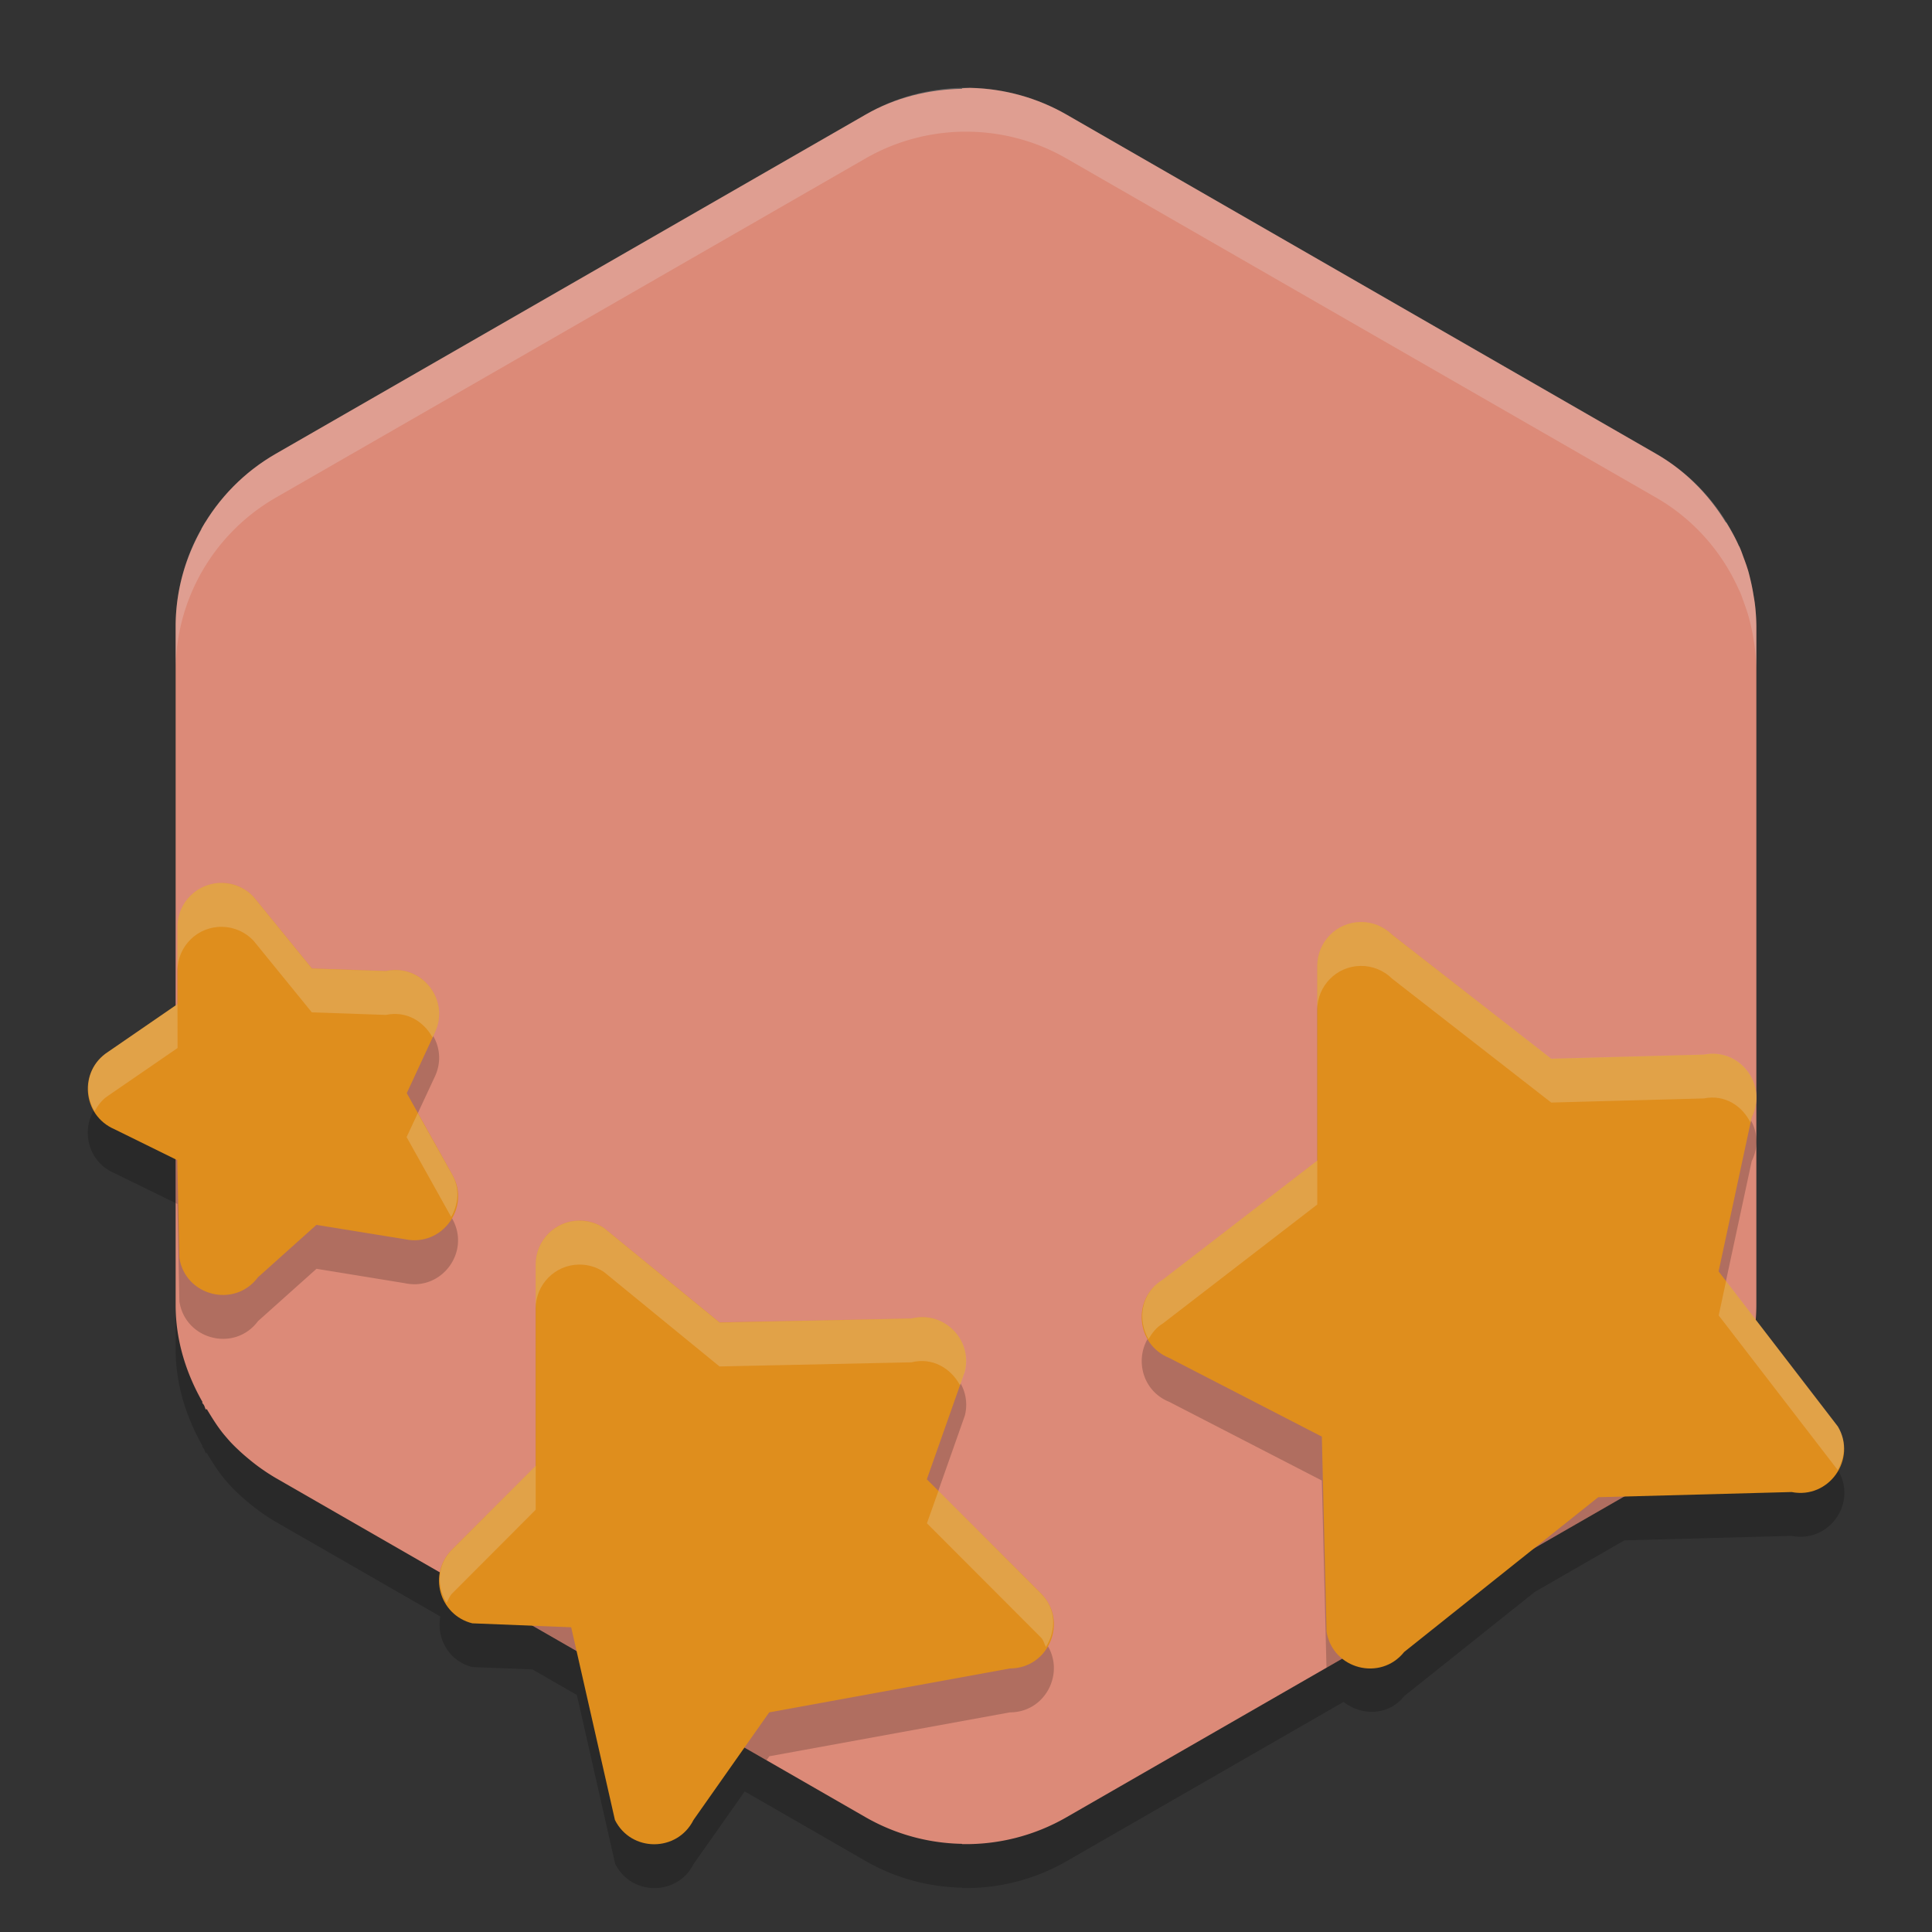 <svg xmlns="http://www.w3.org/2000/svg" width="22" height="22" version="1.1">
 <rect width="100%" height="100%" fill="#333333" stroke="none"/>
 <g transform="translate(-1,-1.001)">
  <path style="opacity:0.2" d="m 12.039,2.502 c -0.028,4.441e-4 -0.056,0.003 -0.084,0.004 v 0.006 c -0.384,0.007 -0.762,0.101 -1.096,0.293 L 4.141,6.668 C 3.806,6.86 3.543,7.136 3.348,7.453 l -0.008,-0.004 c -0.006,0.01 -0.009,0.023 -0.016,0.033 -0.009,0.015 -0.023,0.027 -0.031,0.043 l 0.01,0.008 C 3.115,7.867 3,8.241 3,8.637 v 4.314 l -0.771,0.529 c -0.336,0.217 -0.295,0.72 0.072,0.879 L 3,14.701 v 1.662 c -2e-7,0.396 0.117,0.771 0.307,1.104 l -0.006,0.004 c 0.006,0.01 0.014,0.018 0.02,0.027 0.01,0.017 0.013,0.036 0.023,0.053 l 0.01,-0.006 c 0.068,0.112 0.137,0.225 0.225,0.324 a 2.283,2.274 0 0 0 0.043,0.049 c 0.037,0.04 0.077,0.078 0.117,0.115 a 2.283,2.274 0 0 0 0.078,0.068 c 0.037,0.031 0.074,0.061 0.113,0.09 a 2.283,2.274 0 0 0 0.213,0.141 l 1.871,1.076 c -0.045,0.245 0.093,0.508 0.365,0.576 l 0.684,0.027 0.506,0.291 0.436,1.922 c 0.184,0.369 0.71,0.369 0.895,0 l 0.58,-0.824 1.381,0.795 a 2.283,2.274 0 0 0 1.096,0.301 v 0.004 a 2.283,2.274 0 0 0 1.188,-0.305 l 3.154,-1.814 c 0.202,0.157 0.508,0.164 0.693,-0.068 l 1.484,-1.184 1.021,-0.588 1.906,-0.051 c 0.425,0.084 0.75,-0.374 0.527,-0.746 l -0.939,-1.219 A 2.283,2.274 0 0 0 21,16.363 V 8.637 A 2.283,2.274 0 0 0 20.982,8.367 c -0.004,-0.029 -0.009,-0.057 -0.014,-0.086 a 2.283,2.274 0 0 0 -0.035,-0.172 c -0.009,-0.039 -0.018,-0.077 -0.029,-0.115 a 2.283,2.274 0 0 0 -0.043,-0.125 C 20.845,7.825 20.831,7.781 20.812,7.738 a 2.283,2.274 0 0 0 -0.008,-0.018 h -0.002 C 20.761,7.626 20.71,7.537 20.656,7.449 l -0.012,0.006 C 20.451,7.138 20.192,6.86 19.857,6.668 L 13.143,2.805 c -0.331,-0.19 -0.706,-0.294 -1.088,-0.303 -0.003,-7.78e-5 -0.006,-7.7e-6 -0.01,0 -0.002,-3.97e-5 -0.004,3.48e-5 -0.006,0 z"/>
  <path style="fill:#dc8a78" d="m 12.039,2.002 c -0.028,4.441e-4 -0.056,0.003 -0.084,0.004 v 0.006 c -0.384,0.007 -0.762,0.101 -1.096,0.293 L 4.141,6.168 C 3.779,6.376 3.49,6.674 3.293,7.025 L 8,11 l 4,2 4,-2 4.699,-3.971 C 20.502,6.678 20.219,6.376 19.857,6.168 L 13.143,2.305 c -0.331,-0.19 -0.706,-0.294 -1.088,-0.303 -0.003,-7.78e-5 -0.006,-7.7e-6 -0.01,0 -0.002,-3.97e-5 -0.004,3.48e-5 -0.006,0 z"/>
  <path style="fill:#dc8a78" d="M 3.34,6.949 C 3.123,7.301 3,7.709 3,8.137 v 7.727 c -2e-7,0.396 0.117,0.771 0.307,1.104 l -0.006,0.004 c 0.006,0.01 0.014,0.018 0.02,0.027 0.01,0.017 0.013,0.036 0.023,0.053 l 0.01,-0.006 c 0.068,0.112 0.137,0.225 0.225,0.324 a 2.283,2.274 0 0 0 0.043,0.049 c 0.037,0.04 0.077,0.078 0.117,0.115 a 2.283,2.274 0 0 0 0.078,0.068 c 0.037,0.031 0.074,0.061 0.113,0.09 a 2.283,2.274 0 0 0 0.213,0.141 l 6.717,3.863 a 2.283,2.274 0 0 0 1.186,0.301 l -0.021,-4.785 L 12,12 7.5,9.375 Z"/>
  <path style="fill:#dc8a78" d="M 20.656,6.949 16.5,9.375 12,12 11.977,17.211 11.955,22 a 2.283,2.274 0 0 0 1.188,-0.305 l 6.717,-3.863 a 2.283,2.274 0 0 0 0.801,-0.779 h 0.002 a 2.283,2.274 0 0 0 0.01,-0.02 2.283,2.274 0 0 0 0.035,-0.059 h -0.002 A 2.283,2.274 0 0 0 21,15.863 V 8.137 A 2.283,2.274 0 0 0 20.982,7.867 c -0.004,-0.029 -0.009,-0.057 -0.014,-0.086 A 2.283,2.274 0 0 0 20.934,7.609 c -0.009,-0.039 -0.018,-0.077 -0.029,-0.115 a 2.283,2.274 0 0 0 -0.043,-0.125 C 20.845,7.325 20.831,7.281 20.812,7.238 a 2.283,2.274 0 0 0 -0.008,-0.018 h -0.002 C 20.761,7.126 20.71,7.037 20.656,6.949 Z"/>
  <path style="opacity:0.2;fill:#eff1f5" d="m 12.054,2.001 c -0.419,-0.01 -0.832,0.094 -1.195,0.303 L 4.142,6.167 C 3.435,6.573 3,7.324 3,8.137 v 0.5 C 3,7.824 3.435,7.073 4.142,6.667 L 10.858,2.804 c 0.363,-0.208 0.776,-0.313 1.195,-0.303 0.382,0.009 0.757,0.112 1.088,0.303 l 6.717,3.863 c 0.427,0.246 0.753,0.619 0.945,1.054 l 0.001,-10e-4 a 2.283,2.274 0 0 1 0.008,0.018 c 0.019,0.043 0.033,0.087 0.049,0.131 a 2.283,2.274 0 0 1 0.043,0.126 c 0.011,0.038 0.021,0.076 0.03,0.115 a 2.283,2.274 0 0 1 0.034,0.171 c 0.005,0.029 0.009,0.057 0.013,0.086 A 2.283,2.274 0 0 1 21,8.637 v -0.5 a 2.283,2.274 0 0 0 -0.019,-0.271 c -0.004,-0.029 -0.008,-0.057 -0.013,-0.086 A 2.283,2.274 0 0 0 20.935,7.609 C 20.925,7.571 20.916,7.532 20.904,7.494 A 2.283,2.274 0 0 0 20.861,7.368 C 20.845,7.324 20.831,7.28 20.812,7.237 a 2.283,2.274 0 0 0 -0.008,-0.018 l -0.001,10e-4 C 20.611,6.786 20.286,6.413 19.858,6.167 L 13.142,2.304 c -0.331,-0.19 -0.706,-0.294 -1.088,-0.303 z"/>
  <path style="opacity:0.2" d="m 3.533,11.555 c -0.281,-0.006 -0.512,0.219 -0.512,0.5 v 0.881 L 3,12.951 v 1.75 l 0.02,0.01 0.023,1.111 c 0.068,0.438 0.63,0.579 0.895,0.223 l 0.666,-0.596 1.006,0.164 c 0.42,0.091 0.751,-0.357 0.541,-0.732 L 5.631,13.949 5.953,13.258 C 6.127,12.884 5.798,12.472 5.395,12.559 l -0.844,-0.029 -0.664,-0.816 c -0.092,-0.099 -0.219,-0.155 -0.354,-0.158 z M 16.492,12 C 16.219,12.004 16,12.227 16,12.5 v 2.217 l -1.756,1.354 c -0.354,0.213 -0.313,0.739 0.07,0.893 l 1.738,0.896 0.053,2.133 3.754,-2.16 a 2.283,2.274 0 0 0 0.801,-0.779 h 0.002 a 2.283,2.274 0 0 0 0.01,-0.02 2.283,2.274 0 0 0 0.035,-0.059 h -0.002 a 2.283,2.274 0 0 0 0.217,-0.539 l -0.352,-0.457 0.377,-1.756 c 0.186,-0.372 -0.137,-0.794 -0.545,-0.713 l -1.738,0.047 -1.811,-1.41 C 16.758,12.051 16.627,11.998 16.492,12 Z M 7.594,15.4 c -0.274,0.003 -0.494,0.226 -0.494,0.5 v 2.291 L 6.25,19.043 9.729,21.045 9.76,21 12.5,20.5 c 0.445,-1.74e-4 0.668,-0.539 0.354,-0.854 l -1.299,-1.301 0.432,-1.225 c 0.092,-0.366 -0.241,-0.699 -0.607,-0.607 L 9.193,16.561 7.877,15.484 C 7.793,15.428 7.694,15.399 7.594,15.4 Z"/>
  <path style="fill:#df8e1d" d="M 16.492,11.5 C 16.219,11.504 16,11.727 16,12 v 2.217 l -1.757,1.354 c -0.354,0.213 -0.312,0.739 0.071,0.893 l 1.738,0.896 0.054,2.222 c 0.071,0.427 0.614,0.568 0.884,0.23 l 2.209,-1.762 2.202,-0.059 c 0.425,0.084 0.749,-0.375 0.526,-0.747 L 20.57,15.479 20.947,13.724 C 21.133,13.352 20.81,12.929 20.403,13.01 L 18.664,13.057 16.854,11.646 C 16.758,11.551 16.627,11.498 16.492,11.5 Z"/>
  <path style="fill:#df8e1d" d="m 7.594,14.9 c -0.274,0.003 -0.494,0.226 -0.494,0.5 l 2.577e-4,2.293 -0.954,0.954 c -0.275,0.275 -0.145,0.745 0.232,0.839 l 1.126,0.045 0.498,2.194 c 0.184,0.369 0.71,0.369 0.895,0 L 9.759,20.5 12.5,20 c 0.445,-1.74e-4 0.668,-0.539 0.354,-0.854 l -1.3,-1.3 0.432,-1.225 c 0.092,-0.366 -0.24,-0.698 -0.606,-0.606 L 9.194,16.06 7.877,14.984 c -0.084,-0.056 -0.182,-0.085 -0.283,-0.084 z"/>
  <path style="fill:#df8e1d" d="m 3.533,11.055 c -0.281,-0.006 -0.512,0.219 -0.512,0.5 V 12.435 L 2.229,12.98 c -0.336,0.217 -0.294,0.72 0.073,0.879 l 0.717,0.353 0.023,1.111 c 0.068,0.438 0.631,0.578 0.896,0.222 l 0.665,-0.596 1.007,0.163 c 0.42,0.091 0.752,-0.357 0.542,-0.732 l -0.52,-0.931 0.321,-0.692 C 6.127,12.383 5.798,11.971 5.395,12.058 L 4.552,12.029 3.888,11.214 c -0.092,-0.099 -0.22,-0.156 -0.354,-0.159 z"/>
  <path style="opacity:0.2;fill:#eff1f5" d="m 3.533,11.055 c -0.281,-0.006 -0.512,0.219 -0.512,0.5 v 0.5 c -4.83e-5,-0.281 0.231,-0.507 0.512,-0.5 0.135,0.003 0.262,0.06 0.354,0.158 l 0.664,0.816 0.844,0.029 c 0.235,-0.05 0.432,0.076 0.531,0.258 l 0.027,-0.059 C 6.127,12.384 5.798,11.972 5.395,12.059 l -0.844,-0.029 -0.664,-0.816 c -0.092,-0.099 -0.219,-0.155 -0.354,-0.158 z M 16.492,11.5 C 16.219,11.504 16,11.727 16,12 v 0.5 c -6e-6,-0.273 0.219,-0.496 0.492,-0.5 0.135,-0.002 0.266,0.051 0.361,0.146 l 1.811,1.41 1.738,-0.047 c 0.241,-0.048 0.437,0.086 0.531,0.275 l 0.014,-0.062 c 0.186,-0.372 -0.137,-0.794 -0.545,-0.713 l -1.738,0.047 -1.811,-1.41 C 16.758,11.551 16.627,11.498 16.492,11.5 Z M 3.021,12.436 2.229,12.98 c -0.241,0.156 -0.281,0.456 -0.152,0.674 0.038,-0.065 0.082,-0.128 0.152,-0.174 l 0.793,-0.545 z m 2.736,1.242 -0.127,0.271 0.508,0.91 c 0.078,-0.141 0.104,-0.314 0.012,-0.479 z M 16,14.217 14.244,15.57 c -0.252,0.151 -0.295,0.458 -0.166,0.68 0.04,-0.069 0.089,-0.134 0.166,-0.18 L 16,14.717 Z m -8.406,0.684 c -0.274,0.003 -0.494,0.226 -0.494,0.5 v 0.5 c 8.5e-6,-0.274 0.22,-0.497 0.494,-0.5 0.101,-0.001 0.199,0.028 0.283,0.084 l 1.316,1.076 2.186,-0.047 c 0.239,-0.06 0.451,0.069 0.553,0.262 l 0.055,-0.154 c 0.092,-0.366 -0.241,-0.699 -0.607,-0.607 l -2.186,0.047 -1.316,-1.076 c -0.084,-0.056 -0.182,-0.085 -0.283,-0.084 z m 13.061,0.688 -0.084,0.391 1.355,1.76 c 0.081,-0.145 0.104,-0.326 0.004,-0.494 z m -13.555,2.104 -0.953,0.955 c -0.175,0.175 -0.173,0.42 -0.061,0.605 0.021,-0.035 0.03,-0.074 0.061,-0.105 l 0.953,-0.955 z m 4.586,0.285 -0.131,0.369 1.299,1.301 c 0.032,0.032 0.035,0.072 0.057,0.107 0.113,-0.184 0.123,-0.427 -0.057,-0.607 z"/>
 </g>
</svg>
